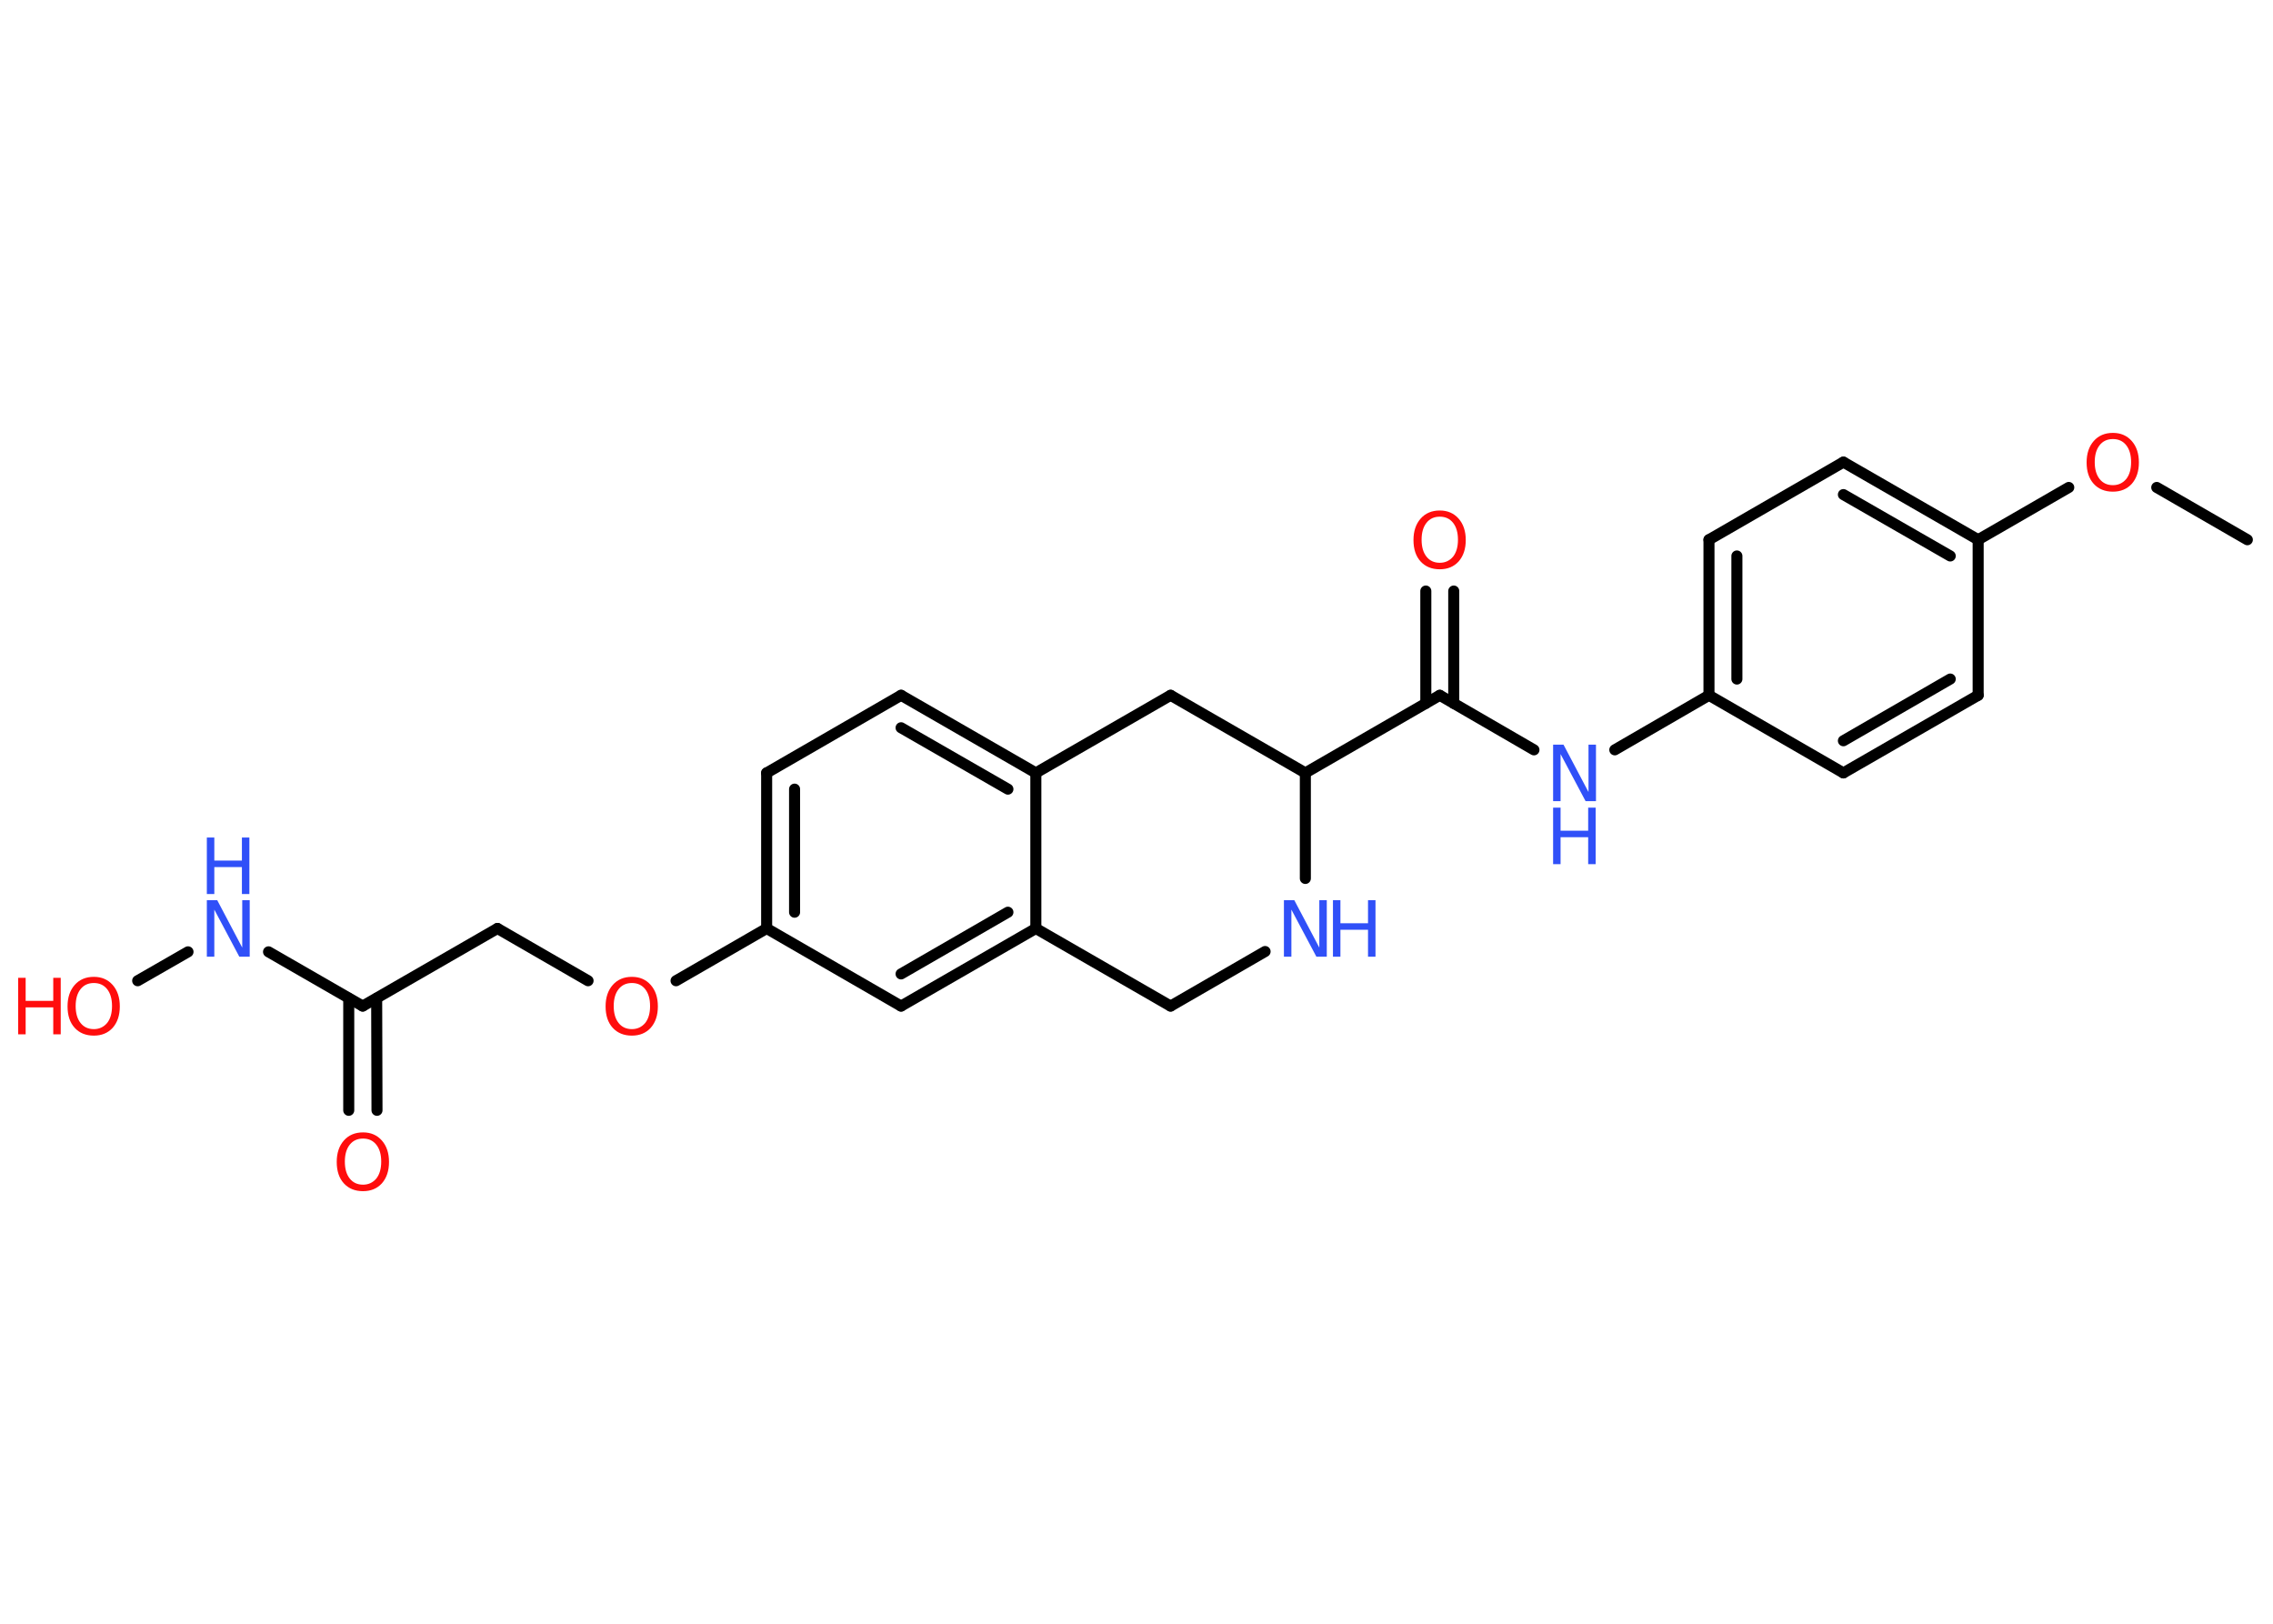 <?xml version='1.0' encoding='UTF-8'?>
<!DOCTYPE svg PUBLIC "-//W3C//DTD SVG 1.1//EN" "http://www.w3.org/Graphics/SVG/1.1/DTD/svg11.dtd">
<svg version='1.2' xmlns='http://www.w3.org/2000/svg' xmlns:xlink='http://www.w3.org/1999/xlink' width='70.0mm' height='50.0mm' viewBox='0 0 70.0 50.0'>
  <desc>Generated by the Chemistry Development Kit (http://github.com/cdk)</desc>
  <g stroke-linecap='round' stroke-linejoin='round' stroke='#000000' stroke-width='.34' fill='#FF0D0D'>
    <rect x='.0' y='.0' width='70.0' height='50.0' fill='#FFFFFF' stroke='none'/>
    <g id='mol1' class='mol'>
      <line id='mol1bnd1' class='bond' x1='69.21' y1='16.62' x2='66.42' y2='15.01'/>
      <line id='mol1bnd2' class='bond' x1='63.71' y1='15.01' x2='60.92' y2='16.62'/>
      <g id='mol1bnd3' class='bond'>
        <line x1='60.92' y1='16.62' x2='56.77' y2='14.23'/>
        <line x1='60.06' y1='17.12' x2='56.77' y2='15.23'/>
      </g>
      <line id='mol1bnd4' class='bond' x1='56.77' y1='14.23' x2='52.63' y2='16.62'/>
      <g id='mol1bnd5' class='bond'>
        <line x1='52.63' y1='16.62' x2='52.63' y2='21.41'/>
        <line x1='53.49' y1='17.12' x2='53.49' y2='20.91'/>
      </g>
      <line id='mol1bnd6' class='bond' x1='52.63' y1='21.41' x2='49.73' y2='23.09'/>
      <line id='mol1bnd7' class='bond' x1='47.24' y1='23.09' x2='44.34' y2='21.41'/>
      <g id='mol1bnd8' class='bond'>
        <line x1='43.91' y1='21.66' x2='43.91' y2='18.2'/>
        <line x1='44.77' y1='21.66' x2='44.77' y2='18.2'/>
      </g>
      <line id='mol1bnd9' class='bond' x1='44.34' y1='21.41' x2='40.2' y2='23.8'/>
      <line id='mol1bnd10' class='bond' x1='40.2' y1='23.8' x2='36.05' y2='21.41'/>
      <line id='mol1bnd11' class='bond' x1='36.05' y1='21.41' x2='31.9' y2='23.8'/>
      <g id='mol1bnd12' class='bond'>
        <line x1='31.9' y1='23.8' x2='27.75' y2='21.41'/>
        <line x1='31.04' y1='24.3' x2='27.75' y2='22.41'/>
      </g>
      <line id='mol1bnd13' class='bond' x1='27.75' y1='21.41' x2='23.61' y2='23.8'/>
      <g id='mol1bnd14' class='bond'>
        <line x1='23.61' y1='23.8' x2='23.61' y2='28.59'/>
        <line x1='24.47' y1='24.3' x2='24.47' y2='28.09'/>
      </g>
      <line id='mol1bnd15' class='bond' x1='23.61' y1='28.59' x2='20.82' y2='30.2'/>
      <line id='mol1bnd16' class='bond' x1='18.11' y1='30.2' x2='15.32' y2='28.59'/>
      <line id='mol1bnd17' class='bond' x1='15.32' y1='28.59' x2='11.17' y2='30.98'/>
      <g id='mol1bnd18' class='bond'>
        <line x1='11.6' y1='30.74' x2='11.61' y2='34.19'/>
        <line x1='10.74' y1='30.74' x2='10.74' y2='34.19'/>
      </g>
      <line id='mol1bnd19' class='bond' x1='11.17' y1='30.98' x2='8.27' y2='29.31'/>
      <line id='mol1bnd20' class='bond' x1='5.79' y1='29.31' x2='4.24' y2='30.2'/>
      <line id='mol1bnd21' class='bond' x1='23.61' y1='28.59' x2='27.75' y2='30.98'/>
      <g id='mol1bnd22' class='bond'>
        <line x1='27.75' y1='30.98' x2='31.9' y2='28.59'/>
        <line x1='27.75' y1='29.99' x2='31.04' y2='28.09'/>
      </g>
      <line id='mol1bnd23' class='bond' x1='31.9' y1='23.8' x2='31.9' y2='28.59'/>
      <line id='mol1bnd24' class='bond' x1='31.9' y1='28.59' x2='36.05' y2='30.98'/>
      <line id='mol1bnd25' class='bond' x1='36.05' y1='30.98' x2='38.96' y2='29.3'/>
      <line id='mol1bnd26' class='bond' x1='40.2' y1='23.8' x2='40.2' y2='27.05'/>
      <line id='mol1bnd27' class='bond' x1='52.63' y1='21.41' x2='56.77' y2='23.8'/>
      <g id='mol1bnd28' class='bond'>
        <line x1='56.77' y1='23.8' x2='60.92' y2='21.41'/>
        <line x1='56.77' y1='22.81' x2='60.06' y2='20.91'/>
      </g>
      <line id='mol1bnd29' class='bond' x1='60.92' y1='16.62' x2='60.92' y2='21.41'/>
      <path id='mol1atm2' class='atom' d='M65.07 13.52q-.26 .0 -.41 .19q-.15 .19 -.15 .52q.0 .33 .15 .52q.15 .19 .41 .19q.25 .0 .41 -.19q.15 -.19 .15 -.52q.0 -.33 -.15 -.52q-.15 -.19 -.41 -.19zM65.07 13.33q.36 .0 .58 .25q.22 .25 .22 .66q.0 .41 -.22 .66q-.22 .24 -.58 .24q-.37 .0 -.59 -.24q-.22 -.24 -.22 -.66q.0 -.41 .22 -.66q.22 -.25 .59 -.25z' stroke='none'/>
      <g id='mol1atm7' class='atom'>
        <path d='M47.83 22.93h.32l.77 1.46v-1.46h.23v1.74h-.32l-.77 -1.45v1.45h-.23v-1.74z' stroke='none' fill='#3050F8'/>
        <path d='M47.83 24.87h.23v.71h.85v-.71h.23v1.74h-.23v-.83h-.85v.83h-.23v-1.74z' stroke='none' fill='#3050F8'/>
      </g>
      <path id='mol1atm9' class='atom' d='M44.34 15.91q-.26 .0 -.41 .19q-.15 .19 -.15 .52q.0 .33 .15 .52q.15 .19 .41 .19q.25 .0 .41 -.19q.15 -.19 .15 -.52q.0 -.33 -.15 -.52q-.15 -.19 -.41 -.19zM44.34 15.72q.36 .0 .58 .25q.22 .25 .22 .66q.0 .41 -.22 .66q-.22 .24 -.58 .24q-.37 .0 -.59 -.24q-.22 -.24 -.22 -.66q.0 -.41 .22 -.66q.22 -.25 .59 -.25z' stroke='none'/>
      <path id='mol1atm16' class='atom' d='M19.46 30.27q-.26 .0 -.41 .19q-.15 .19 -.15 .52q.0 .33 .15 .52q.15 .19 .41 .19q.25 .0 .41 -.19q.15 -.19 .15 -.52q.0 -.33 -.15 -.52q-.15 -.19 -.41 -.19zM19.46 30.08q.36 .0 .58 .25q.22 .25 .22 .66q.0 .41 -.22 .66q-.22 .24 -.58 .24q-.37 .0 -.59 -.24q-.22 -.24 -.22 -.66q.0 -.41 .22 -.66q.22 -.25 .59 -.25z' stroke='none'/>
      <path id='mol1atm19' class='atom' d='M11.18 35.06q-.26 .0 -.41 .19q-.15 .19 -.15 .52q.0 .33 .15 .52q.15 .19 .41 .19q.25 .0 .41 -.19q.15 -.19 .15 -.52q.0 -.33 -.15 -.52q-.15 -.19 -.41 -.19zM11.18 34.87q.36 .0 .58 .25q.22 .25 .22 .66q.0 .41 -.22 .66q-.22 .24 -.58 .24q-.37 .0 -.59 -.24q-.22 -.24 -.22 -.66q.0 -.41 .22 -.66q.22 -.25 .59 -.25z' stroke='none'/>
      <g id='mol1atm20' class='atom'>
        <path d='M6.37 27.72h.32l.77 1.46v-1.46h.23v1.74h-.32l-.77 -1.45v1.45h-.23v-1.74z' stroke='none' fill='#3050F8'/>
        <path d='M6.37 25.79h.23v.71h.85v-.71h.23v1.74h-.23v-.83h-.85v.83h-.23v-1.74z' stroke='none' fill='#3050F8'/>
      </g>
      <g id='mol1atm21' class='atom'>
        <path d='M2.89 30.27q-.26 .0 -.41 .19q-.15 .19 -.15 .52q.0 .33 .15 .52q.15 .19 .41 .19q.25 .0 .41 -.19q.15 -.19 .15 -.52q.0 -.33 -.15 -.52q-.15 -.19 -.41 -.19zM2.89 30.08q.36 .0 .58 .25q.22 .25 .22 .66q.0 .41 -.22 .66q-.22 .24 -.58 .24q-.37 .0 -.59 -.24q-.22 -.24 -.22 -.66q.0 -.41 .22 -.66q.22 -.25 .59 -.25z' stroke='none'/>
        <path d='M.56 30.11h.23v.71h.85v-.71h.23v1.74h-.23v-.83h-.85v.83h-.23v-1.74z' stroke='none'/>
      </g>
      <g id='mol1atm25' class='atom'>
        <path d='M39.54 27.72h.32l.77 1.46v-1.46h.23v1.74h-.32l-.77 -1.45v1.45h-.23v-1.74z' stroke='none' fill='#3050F8'/>
        <path d='M41.05 27.72h.23v.71h.85v-.71h.23v1.74h-.23v-.83h-.85v.83h-.23v-1.74z' stroke='none' fill='#3050F8'/>
      </g>
    </g>
  </g>
</svg>
